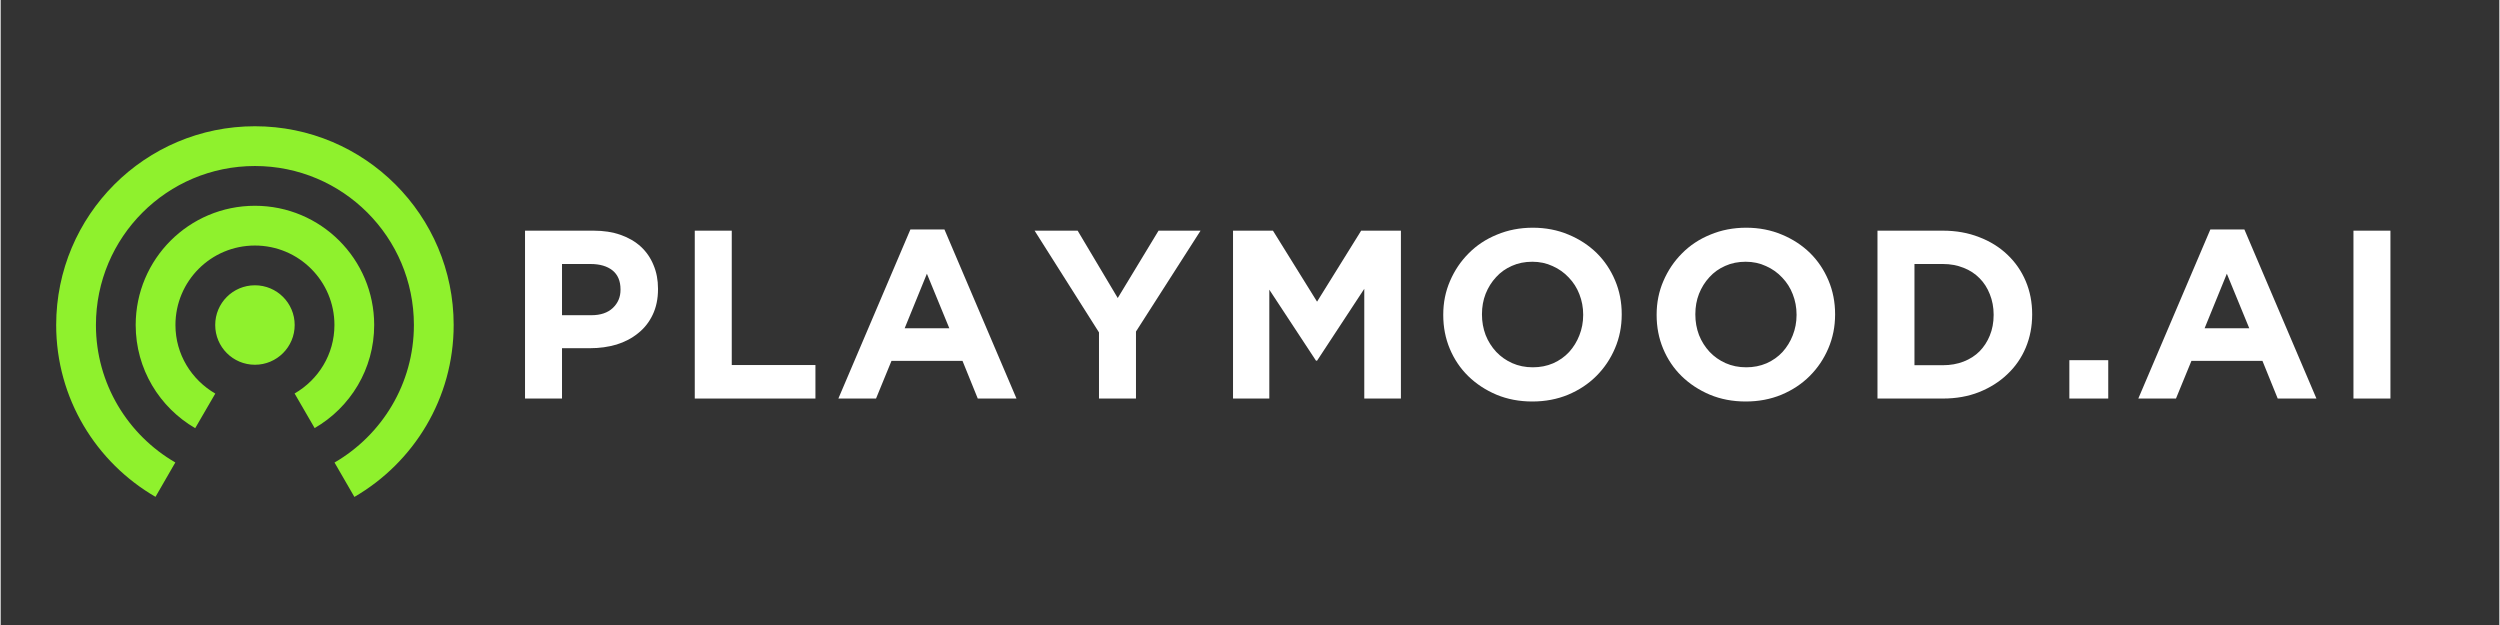<svg xmlns="http://www.w3.org/2000/svg" xmlns:xlink="http://www.w3.org/1999/xlink" width="300" zoomAndPan="magnify" viewBox="0 0 224.88 56.25" height="75" preserveAspectRatio="xMidYMid meet" version="1.0"><rect x="0" y="0" width="224.88" height="56.25" fill="#333333" stroke="none"/><defs><g/></defs><g fill="#ffffff" fill-opacity="1"><g transform="translate(45.38, 35.869)"><g><path d="M 1.812 -15.109 L 7.984 -15.109 C 8.891 -15.109 9.695 -14.984 10.406 -14.734 C 11.125 -14.484 11.734 -14.129 12.234 -13.672 C 12.734 -13.211 13.113 -12.66 13.375 -12.016 C 13.645 -11.379 13.781 -10.672 13.781 -9.891 L 13.781 -9.844 C 13.781 -8.969 13.617 -8.195 13.297 -7.531 C 12.984 -6.875 12.547 -6.32 11.984 -5.875 C 11.43 -5.426 10.785 -5.086 10.047 -4.859 C 9.305 -4.641 8.516 -4.531 7.672 -4.531 L 5.141 -4.531 L 5.141 0 L 1.812 0 Z M 7.781 -7.5 C 8.613 -7.5 9.258 -7.719 9.719 -8.156 C 10.176 -8.594 10.406 -9.133 10.406 -9.781 L 10.406 -9.828 C 10.406 -10.578 10.164 -11.145 9.688 -11.531 C 9.207 -11.914 8.547 -12.109 7.703 -12.109 L 5.141 -12.109 L 5.141 -7.5 Z M 7.781 -7.5 "/></g></g></g><g fill="#ffffff" fill-opacity="1"><g transform="translate(60.657, 35.869)"><g><path d="M 1.812 -15.109 L 5.141 -15.109 L 5.141 -3.016 L 12.672 -3.016 L 12.672 0 L 1.812 0 Z M 1.812 -15.109 "/></g></g></g><g fill="#ffffff" fill-opacity="1"><g transform="translate(74.877, 35.869)"><g><path d="M 7 -15.219 L 10.062 -15.219 L 16.547 0 L 13.062 0 L 11.688 -3.391 L 5.297 -3.391 L 3.906 0 L 0.516 0 Z M 10.5 -6.328 L 8.484 -11.234 L 6.484 -6.328 Z M 10.5 -6.328 "/></g></g></g><g fill="#ffffff" fill-opacity="1"><g transform="translate(92.787, 35.869)"><g><path d="M 6.062 -5.953 L 0.266 -15.109 L 4.141 -15.109 L 7.75 -9.047 L 11.422 -15.109 L 15.203 -15.109 L 9.391 -6.031 L 9.391 0 L 6.062 0 Z M 6.062 -5.953 "/></g></g></g><g fill="#ffffff" fill-opacity="1"><g transform="translate(109.1, 35.869)"><g><path d="M 1.812 -15.109 L 5.406 -15.109 L 9.375 -8.719 L 13.344 -15.109 L 16.922 -15.109 L 16.922 0 L 13.625 0 L 13.625 -9.875 L 9.375 -3.406 L 9.281 -3.406 L 5.078 -9.797 L 5.078 0 L 1.812 0 Z M 1.812 -15.109 "/></g></g></g><g fill="#ffffff" fill-opacity="1"><g transform="translate(128.692, 35.869)"><g><path d="M 9.156 0.266 C 7.988 0.266 6.914 0.062 5.938 -0.344 C 4.957 -0.758 4.109 -1.316 3.391 -2.016 C 2.68 -2.711 2.129 -3.531 1.734 -4.469 C 1.336 -5.414 1.141 -6.43 1.141 -7.516 L 1.141 -7.562 C 1.141 -8.633 1.344 -9.641 1.75 -10.578 C 2.156 -11.523 2.711 -12.352 3.422 -13.062 C 4.129 -13.781 4.977 -14.344 5.969 -14.75 C 6.957 -15.164 8.035 -15.375 9.203 -15.375 C 10.367 -15.375 11.441 -15.164 12.422 -14.75 C 13.398 -14.344 14.242 -13.789 14.953 -13.094 C 15.66 -12.395 16.211 -11.57 16.609 -10.625 C 17.004 -9.688 17.203 -8.676 17.203 -7.594 L 17.203 -7.562 C 17.203 -6.477 17 -5.461 16.594 -4.516 C 16.195 -3.578 15.641 -2.75 14.922 -2.031 C 14.211 -1.32 13.363 -0.758 12.375 -0.344 C 11.395 0.062 10.32 0.266 9.156 0.266 Z M 9.203 -2.812 C 9.859 -2.812 10.469 -2.93 11.031 -3.172 C 11.594 -3.422 12.07 -3.758 12.469 -4.188 C 12.863 -4.625 13.172 -5.125 13.391 -5.688 C 13.617 -6.258 13.734 -6.867 13.734 -7.516 L 13.734 -7.562 C 13.734 -8.207 13.617 -8.816 13.391 -9.391 C 13.172 -9.961 12.852 -10.461 12.438 -10.891 C 12.031 -11.328 11.547 -11.672 10.984 -11.922 C 10.43 -12.18 9.82 -12.312 9.156 -12.312 C 8.477 -12.312 7.863 -12.188 7.312 -11.938 C 6.758 -11.695 6.285 -11.359 5.891 -10.922 C 5.492 -10.492 5.18 -9.992 4.953 -9.422 C 4.734 -8.859 4.625 -8.25 4.625 -7.594 L 4.625 -7.562 C 4.625 -6.914 4.734 -6.301 4.953 -5.719 C 5.18 -5.145 5.5 -4.641 5.906 -4.203 C 6.312 -3.773 6.789 -3.438 7.344 -3.188 C 7.906 -2.938 8.523 -2.812 9.203 -2.812 Z M 9.203 -2.812 "/></g></g></g><g fill="#ffffff" fill-opacity="1"><g transform="translate(147.896, 35.869)"><g><path d="M 9.156 0.266 C 7.988 0.266 6.914 0.062 5.938 -0.344 C 4.957 -0.758 4.109 -1.316 3.391 -2.016 C 2.68 -2.711 2.129 -3.531 1.734 -4.469 C 1.336 -5.414 1.141 -6.43 1.141 -7.516 L 1.141 -7.562 C 1.141 -8.633 1.344 -9.641 1.75 -10.578 C 2.156 -11.523 2.711 -12.352 3.422 -13.062 C 4.129 -13.781 4.977 -14.344 5.969 -14.75 C 6.957 -15.164 8.035 -15.375 9.203 -15.375 C 10.367 -15.375 11.441 -15.164 12.422 -14.75 C 13.398 -14.344 14.242 -13.789 14.953 -13.094 C 15.66 -12.395 16.211 -11.57 16.609 -10.625 C 17.004 -9.688 17.203 -8.676 17.203 -7.594 L 17.203 -7.562 C 17.203 -6.477 17 -5.461 16.594 -4.516 C 16.195 -3.578 15.641 -2.75 14.922 -2.031 C 14.211 -1.32 13.363 -0.758 12.375 -0.344 C 11.395 0.062 10.32 0.266 9.156 0.266 Z M 9.203 -2.812 C 9.859 -2.812 10.469 -2.93 11.031 -3.172 C 11.594 -3.422 12.07 -3.758 12.469 -4.188 C 12.863 -4.625 13.172 -5.125 13.391 -5.688 C 13.617 -6.258 13.734 -6.867 13.734 -7.516 L 13.734 -7.562 C 13.734 -8.207 13.617 -8.816 13.391 -9.391 C 13.172 -9.961 12.852 -10.461 12.438 -10.891 C 12.031 -11.328 11.547 -11.672 10.984 -11.922 C 10.43 -12.18 9.82 -12.312 9.156 -12.312 C 8.477 -12.312 7.863 -12.188 7.312 -11.938 C 6.758 -11.695 6.285 -11.359 5.891 -10.922 C 5.492 -10.492 5.18 -9.992 4.953 -9.422 C 4.734 -8.859 4.625 -8.25 4.625 -7.594 L 4.625 -7.562 C 4.625 -6.914 4.734 -6.301 4.953 -5.719 C 5.18 -5.145 5.5 -4.641 5.906 -4.203 C 6.312 -3.773 6.789 -3.438 7.344 -3.188 C 7.906 -2.938 8.523 -2.812 9.203 -2.812 Z M 9.203 -2.812 "/></g></g></g><g fill="#ffffff" fill-opacity="1"><g transform="translate(167.101, 35.869)"><g><path d="M 1.812 -15.109 L 7.703 -15.109 C 8.891 -15.109 9.973 -14.914 10.953 -14.531 C 11.941 -14.156 12.789 -13.629 13.5 -12.953 C 14.219 -12.273 14.77 -11.477 15.156 -10.562 C 15.539 -9.656 15.734 -8.664 15.734 -7.594 L 15.734 -7.562 C 15.734 -6.488 15.539 -5.492 15.156 -4.578 C 14.77 -3.66 14.219 -2.863 13.5 -2.188 C 12.789 -1.508 11.941 -0.973 10.953 -0.578 C 9.973 -0.191 8.891 0 7.703 0 L 1.812 0 Z M 5.141 -12.109 L 5.141 -3 L 7.703 -3 C 8.379 -3 9 -3.109 9.562 -3.328 C 10.125 -3.547 10.602 -3.852 11 -4.25 C 11.395 -4.656 11.703 -5.129 11.922 -5.672 C 12.148 -6.223 12.266 -6.836 12.266 -7.516 L 12.266 -7.562 C 12.266 -8.219 12.148 -8.828 11.922 -9.391 C 11.703 -9.953 11.395 -10.43 11 -10.828 C 10.602 -11.234 10.125 -11.547 9.562 -11.766 C 9 -11.992 8.379 -12.109 7.703 -12.109 Z M 5.141 -12.109 "/></g></g></g><g fill="#ffffff" fill-opacity="1"><g transform="translate(184.838, 35.869)"><g><path d="M 1.344 -3.453 L 4.844 -3.453 L 4.844 0 L 1.344 0 Z M 1.344 -3.453 "/></g></g></g><g fill="#ffffff" fill-opacity="1"><g transform="translate(191.872, 35.869)"><g><path d="M 7 -15.219 L 10.062 -15.219 L 16.547 0 L 13.062 0 L 11.688 -3.391 L 5.297 -3.391 L 3.906 0 L 0.516 0 Z M 10.5 -6.328 L 8.484 -11.234 L 6.484 -6.328 Z M 10.5 -6.328 "/></g></g></g><g fill="#ffffff" fill-opacity="1"><g transform="translate(209.782, 35.869)"><g><path d="M 1.969 -15.109 L 5.297 -15.109 L 5.297 0 L 1.969 0 Z M 1.969 -15.109 "/></g></g></g><path fill="#8ff12d" d="M 22.883 25.676 C 20.906 25.676 19.309 27.273 19.309 29.25 C 19.309 31.227 20.906 32.828 22.883 32.828 C 24.859 32.828 26.461 31.227 26.461 29.25 C 26.461 27.273 24.859 25.676 22.883 25.676 Z M 33.617 29.25 C 33.617 23.32 28.812 18.52 22.883 18.52 C 16.953 18.52 12.152 23.32 12.152 29.25 C 12.152 33.223 14.309 36.676 17.508 38.535 L 19.316 35.422 C 17.18 34.18 15.73 31.898 15.73 29.25 C 15.73 25.297 18.93 22.098 22.883 22.098 C 26.836 22.098 30.039 25.297 30.039 29.25 C 30.039 31.898 28.59 34.18 26.453 35.414 L 28.258 38.527 C 31.461 36.676 33.617 33.223 33.617 29.25 Z M 22.883 11.363 C 13 11.363 4.996 19.371 4.996 29.25 C 4.996 35.859 8.594 41.621 13.934 44.715 L 15.719 41.621 C 11.453 39.152 8.574 34.535 8.574 29.25 C 8.574 21.344 14.977 14.941 22.883 14.941 C 30.789 14.941 37.191 21.344 37.191 29.25 C 37.191 34.535 34.312 39.152 30.047 41.629 L 31.836 44.723 C 37.176 41.621 40.77 35.859 40.77 29.25 C 40.77 19.371 32.758 11.363 22.883 11.363 Z M 22.883 11.363 " fill-opacity="1" fill-rule="nonzero"/></svg>